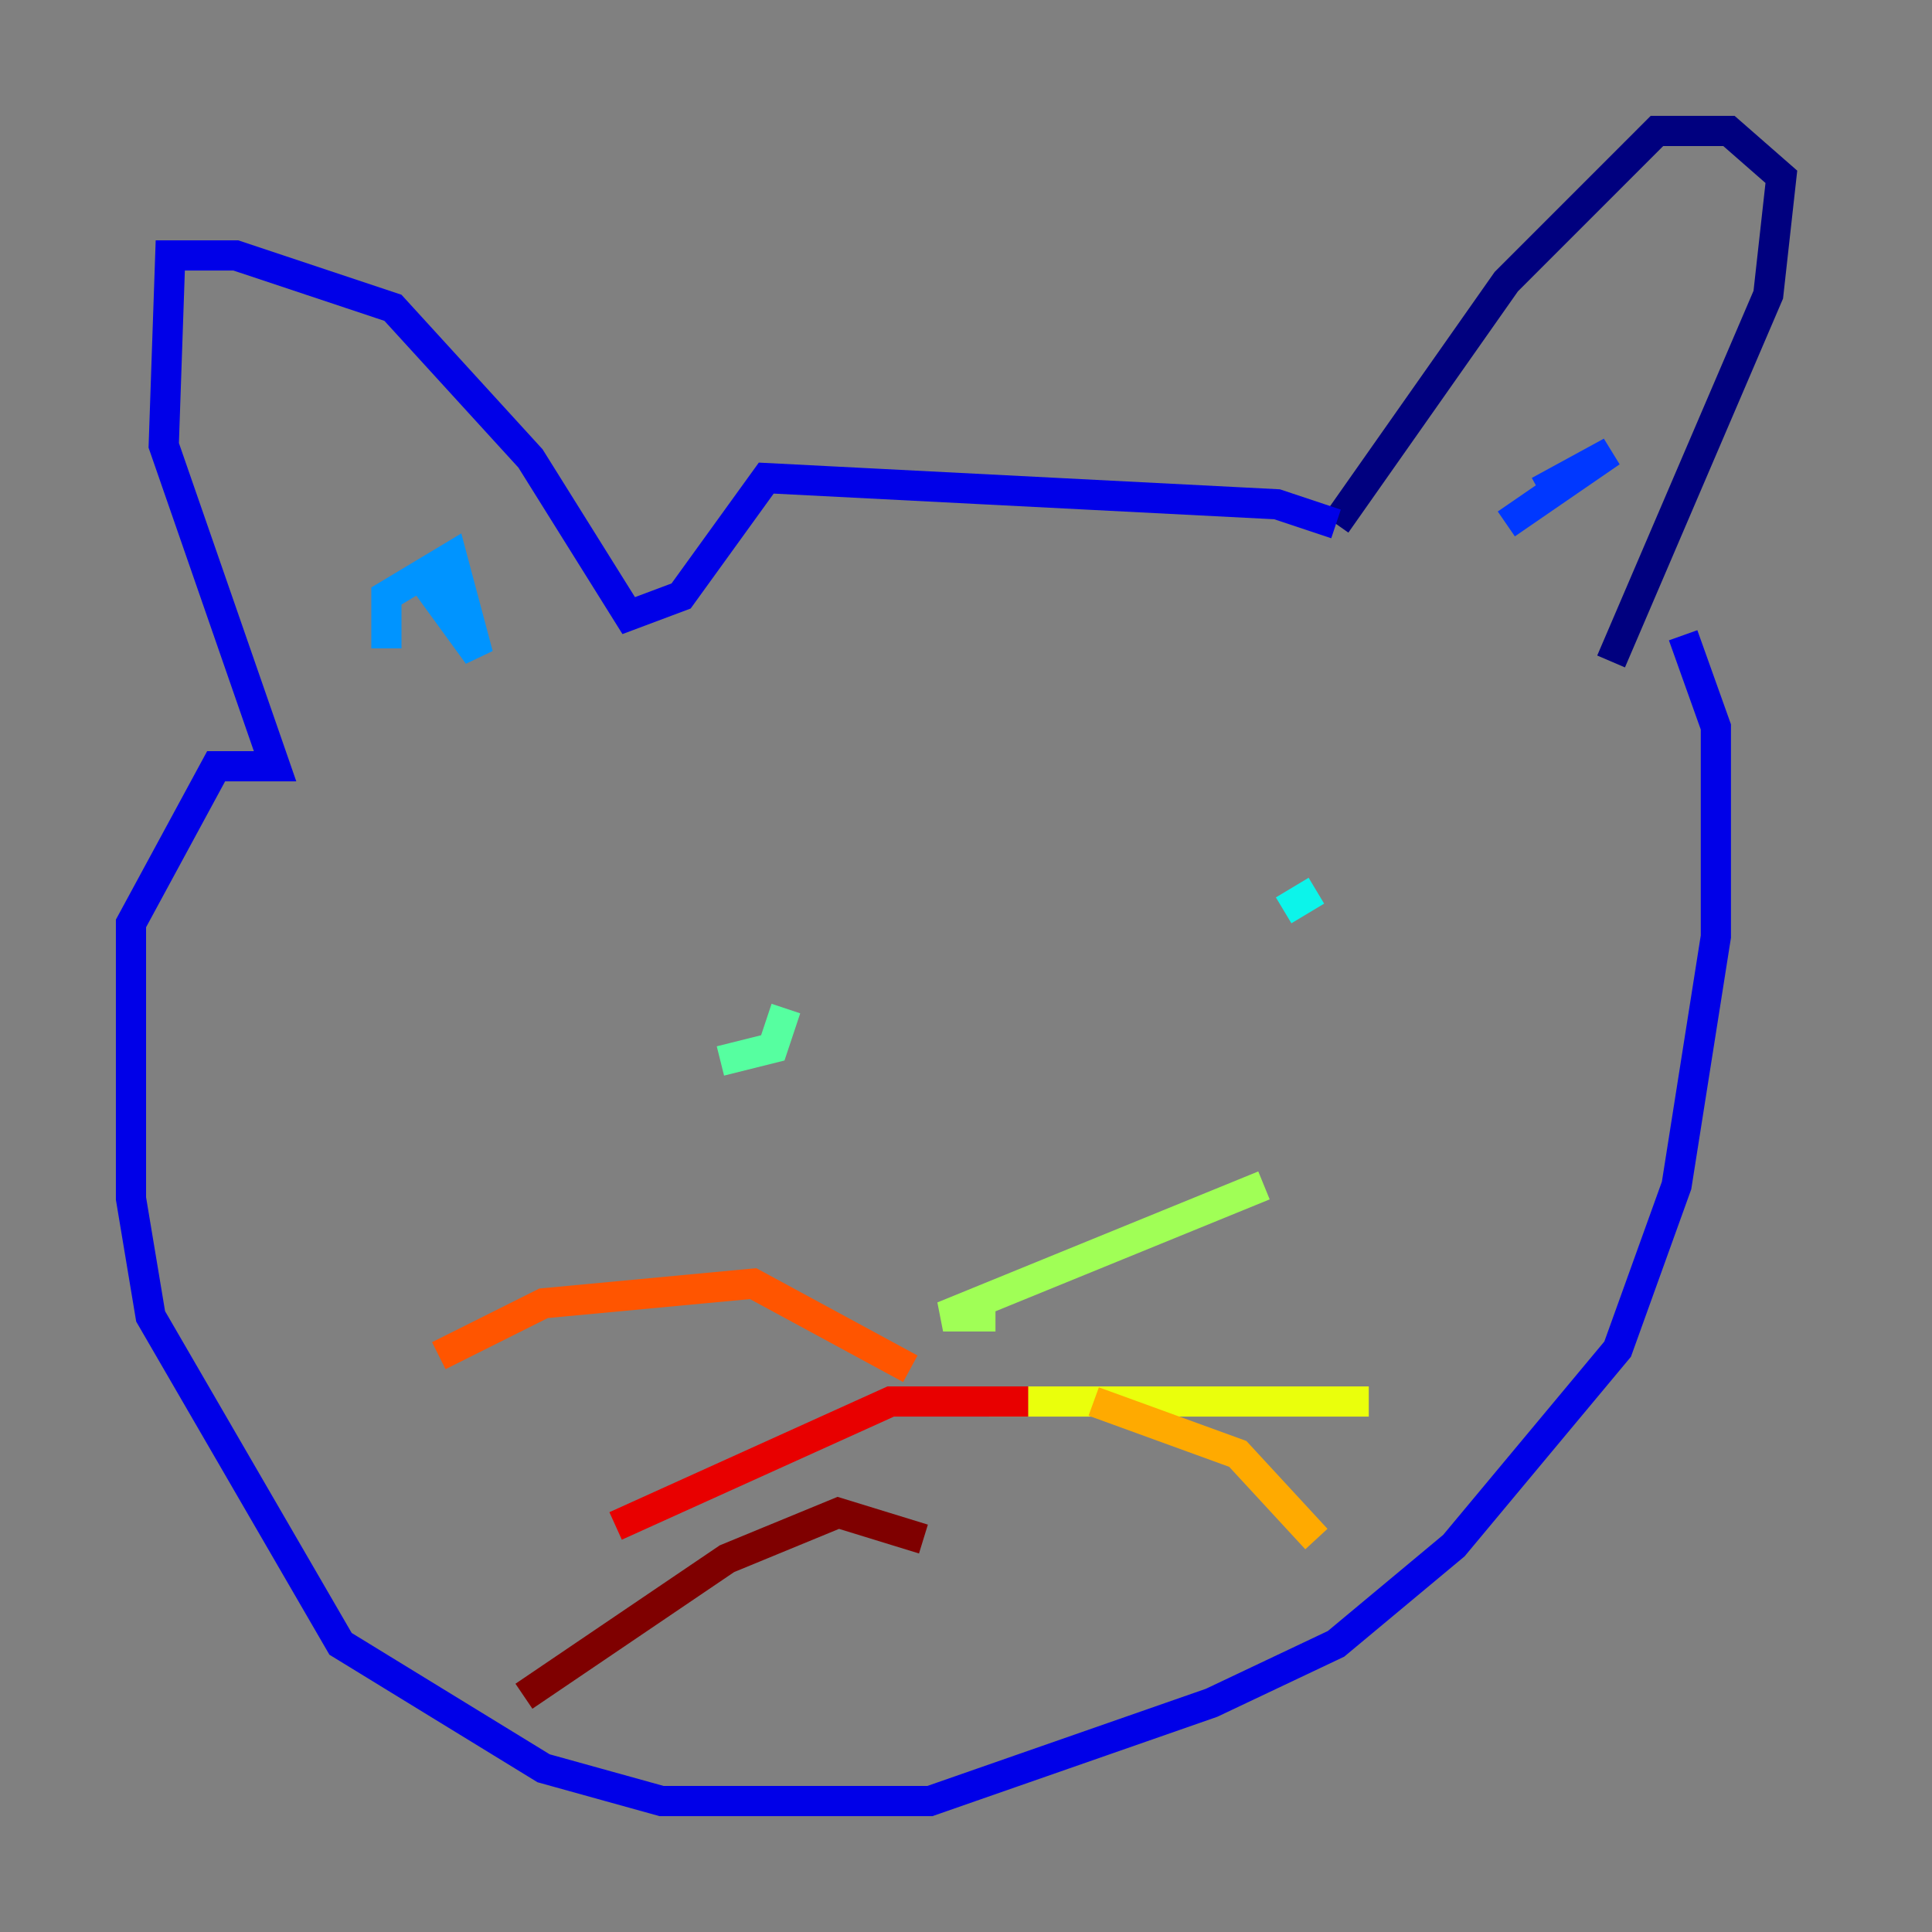 <?xml version="1.0" encoding="utf-8" ?>
<svg baseProfile="tiny" height="128" version="1.2" viewBox="0,0,128,128" width="128" xmlns="http://www.w3.org/2000/svg" xmlns:ev="http://www.w3.org/2001/xml-events" xmlns:xlink="http://www.w3.org/1999/xlink"><rect x="0" y="0" width="128" height="128" fill="#808080" stroke="none"/><defs /><polyline fill="none" points="106.739,43.824 117.153,19.525 118.02,11.715 114.549,8.678 109.776,8.678 99.797,18.658 88.515,34.712" stroke="#00007f" stroke-width="2" /><polyline fill="none" points="88.515,34.712 84.61,33.41 50.766,31.675 45.125,39.485 41.654,40.786 35.146,30.373 26.034,20.393 15.62,16.922 11.281,16.922 10.848,29.505 18.224,50.766 14.319,50.766 8.678,61.18 8.678,79.403 9.98,87.214 22.563,108.909 36.014,117.153 43.824,119.322 61.614,119.322 80.271,112.814 88.515,108.909 96.325,102.4 107.173,89.383 111.078,78.536 113.681,62.047 113.681,48.163 111.512,42.088" stroke="#0000e8" stroke-width="2" /><polyline fill="none" points="99.797,34.712 106.739,29.939 101.966,32.542" stroke="#0038ff" stroke-width="2" /><polyline fill="none" points="25.6,42.956 25.6,39.485 29.939,36.881 31.675,43.39 28.203,38.617" stroke="#0094ff" stroke-width="2" /><polyline fill="none" points="85.044,60.312 87.214,59.01" stroke="#0cf4ea" stroke-width="2" /><polyline fill="none" points="47.729,70.291 51.2,69.424 52.068,66.82" stroke="#56ffa0" stroke-width="2" /><polyline fill="none" points="65.953,87.214 62.481,87.214 83.742,78.536" stroke="#a0ff56" stroke-width="2" /><polyline fill="none" points="65.519,92.854 90.685,92.854" stroke="#eaff0c" stroke-width="2" /><polyline fill="none" points="72.461,92.854 82.007,96.325 87.214,101.966" stroke="#ffaa00" stroke-width="2" /><polyline fill="none" points="60.312,90.685 49.898,85.044 36.014,86.346 29.071,89.817" stroke="#ff5500" stroke-width="2" /><polyline fill="none" points="68.122,92.854 59.01,92.854 40.786,101.098" stroke="#e80000" stroke-width="2" /><polyline fill="none" points="61.18,101.966 55.539,100.231 48.163,103.268 34.712,112.38" stroke="#7f0000" stroke-width="2" /></svg>